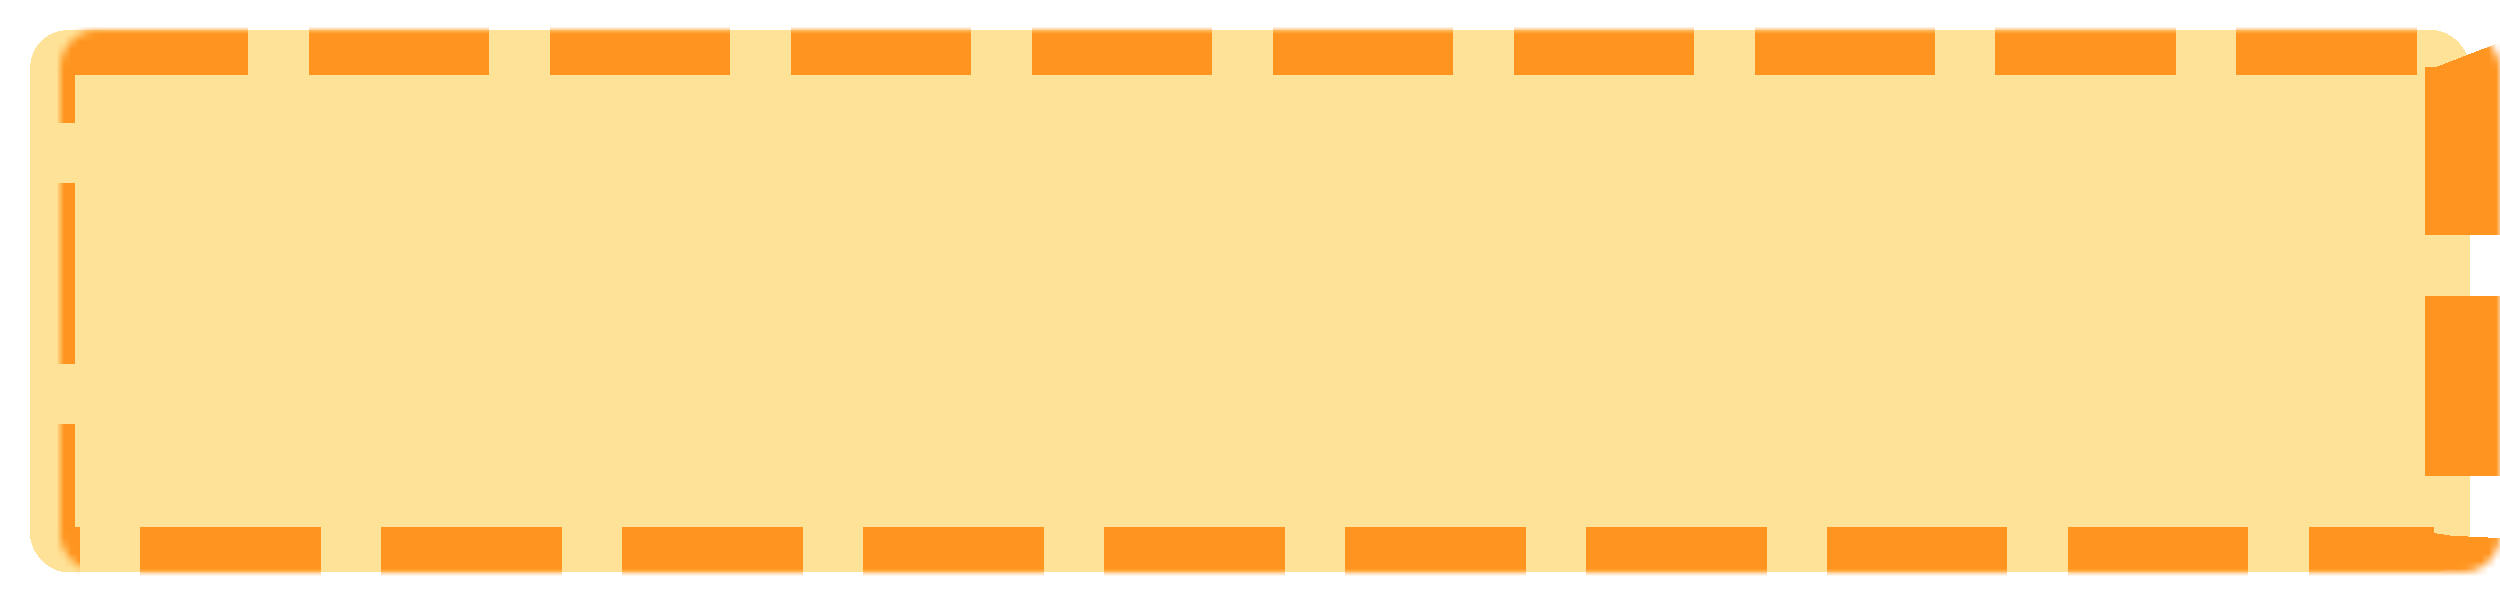 <svg width="332" height="80" viewBox="0 0 332 80" fill="none" xmlns="http://www.w3.org/2000/svg">
<g filter="url(#filter0_d_853_123)">
<mask id="path-1-inside-1_853_123" fill="white">
<rect x="4" width="324" height="72" rx="5"/>
</mask>
<rect x="4" width="324" height="72" rx="5" fill="#FEC631" fill-opacity="0.5" shape-rendering="crispEdges"/>
<rect x="4" width="324" height="72" rx="5" stroke="#FF9520" stroke-width="12" stroke-dasharray="24 8" shape-rendering="crispEdges" mask="url(#path-1-inside-1_853_123)"/>
</g>
<defs>
<filter id="filter0_d_853_123" x="0" y="0" width="332" height="80" filterUnits="userSpaceOnUse" color-interpolation-filters="sRGB">
<feFlood flood-opacity="0" result="BackgroundImageFix"/>
<feColorMatrix in="SourceAlpha" type="matrix" values="0 0 0 0 0 0 0 0 0 0 0 0 0 0 0 0 0 0 127 0" result="hardAlpha"/>
<feOffset dy="4"/>
<feGaussianBlur stdDeviation="2"/>
<feComposite in2="hardAlpha" operator="out"/>
<feColorMatrix type="matrix" values="0 0 0 0 0 0 0 0 0 0 0 0 0 0 0 0 0 0 0.25 0"/>
<feBlend mode="normal" in2="BackgroundImageFix" result="effect1_dropShadow_853_123"/>
<feBlend mode="normal" in="SourceGraphic" in2="effect1_dropShadow_853_123" result="shape"/>
</filter>
</defs>
</svg>
